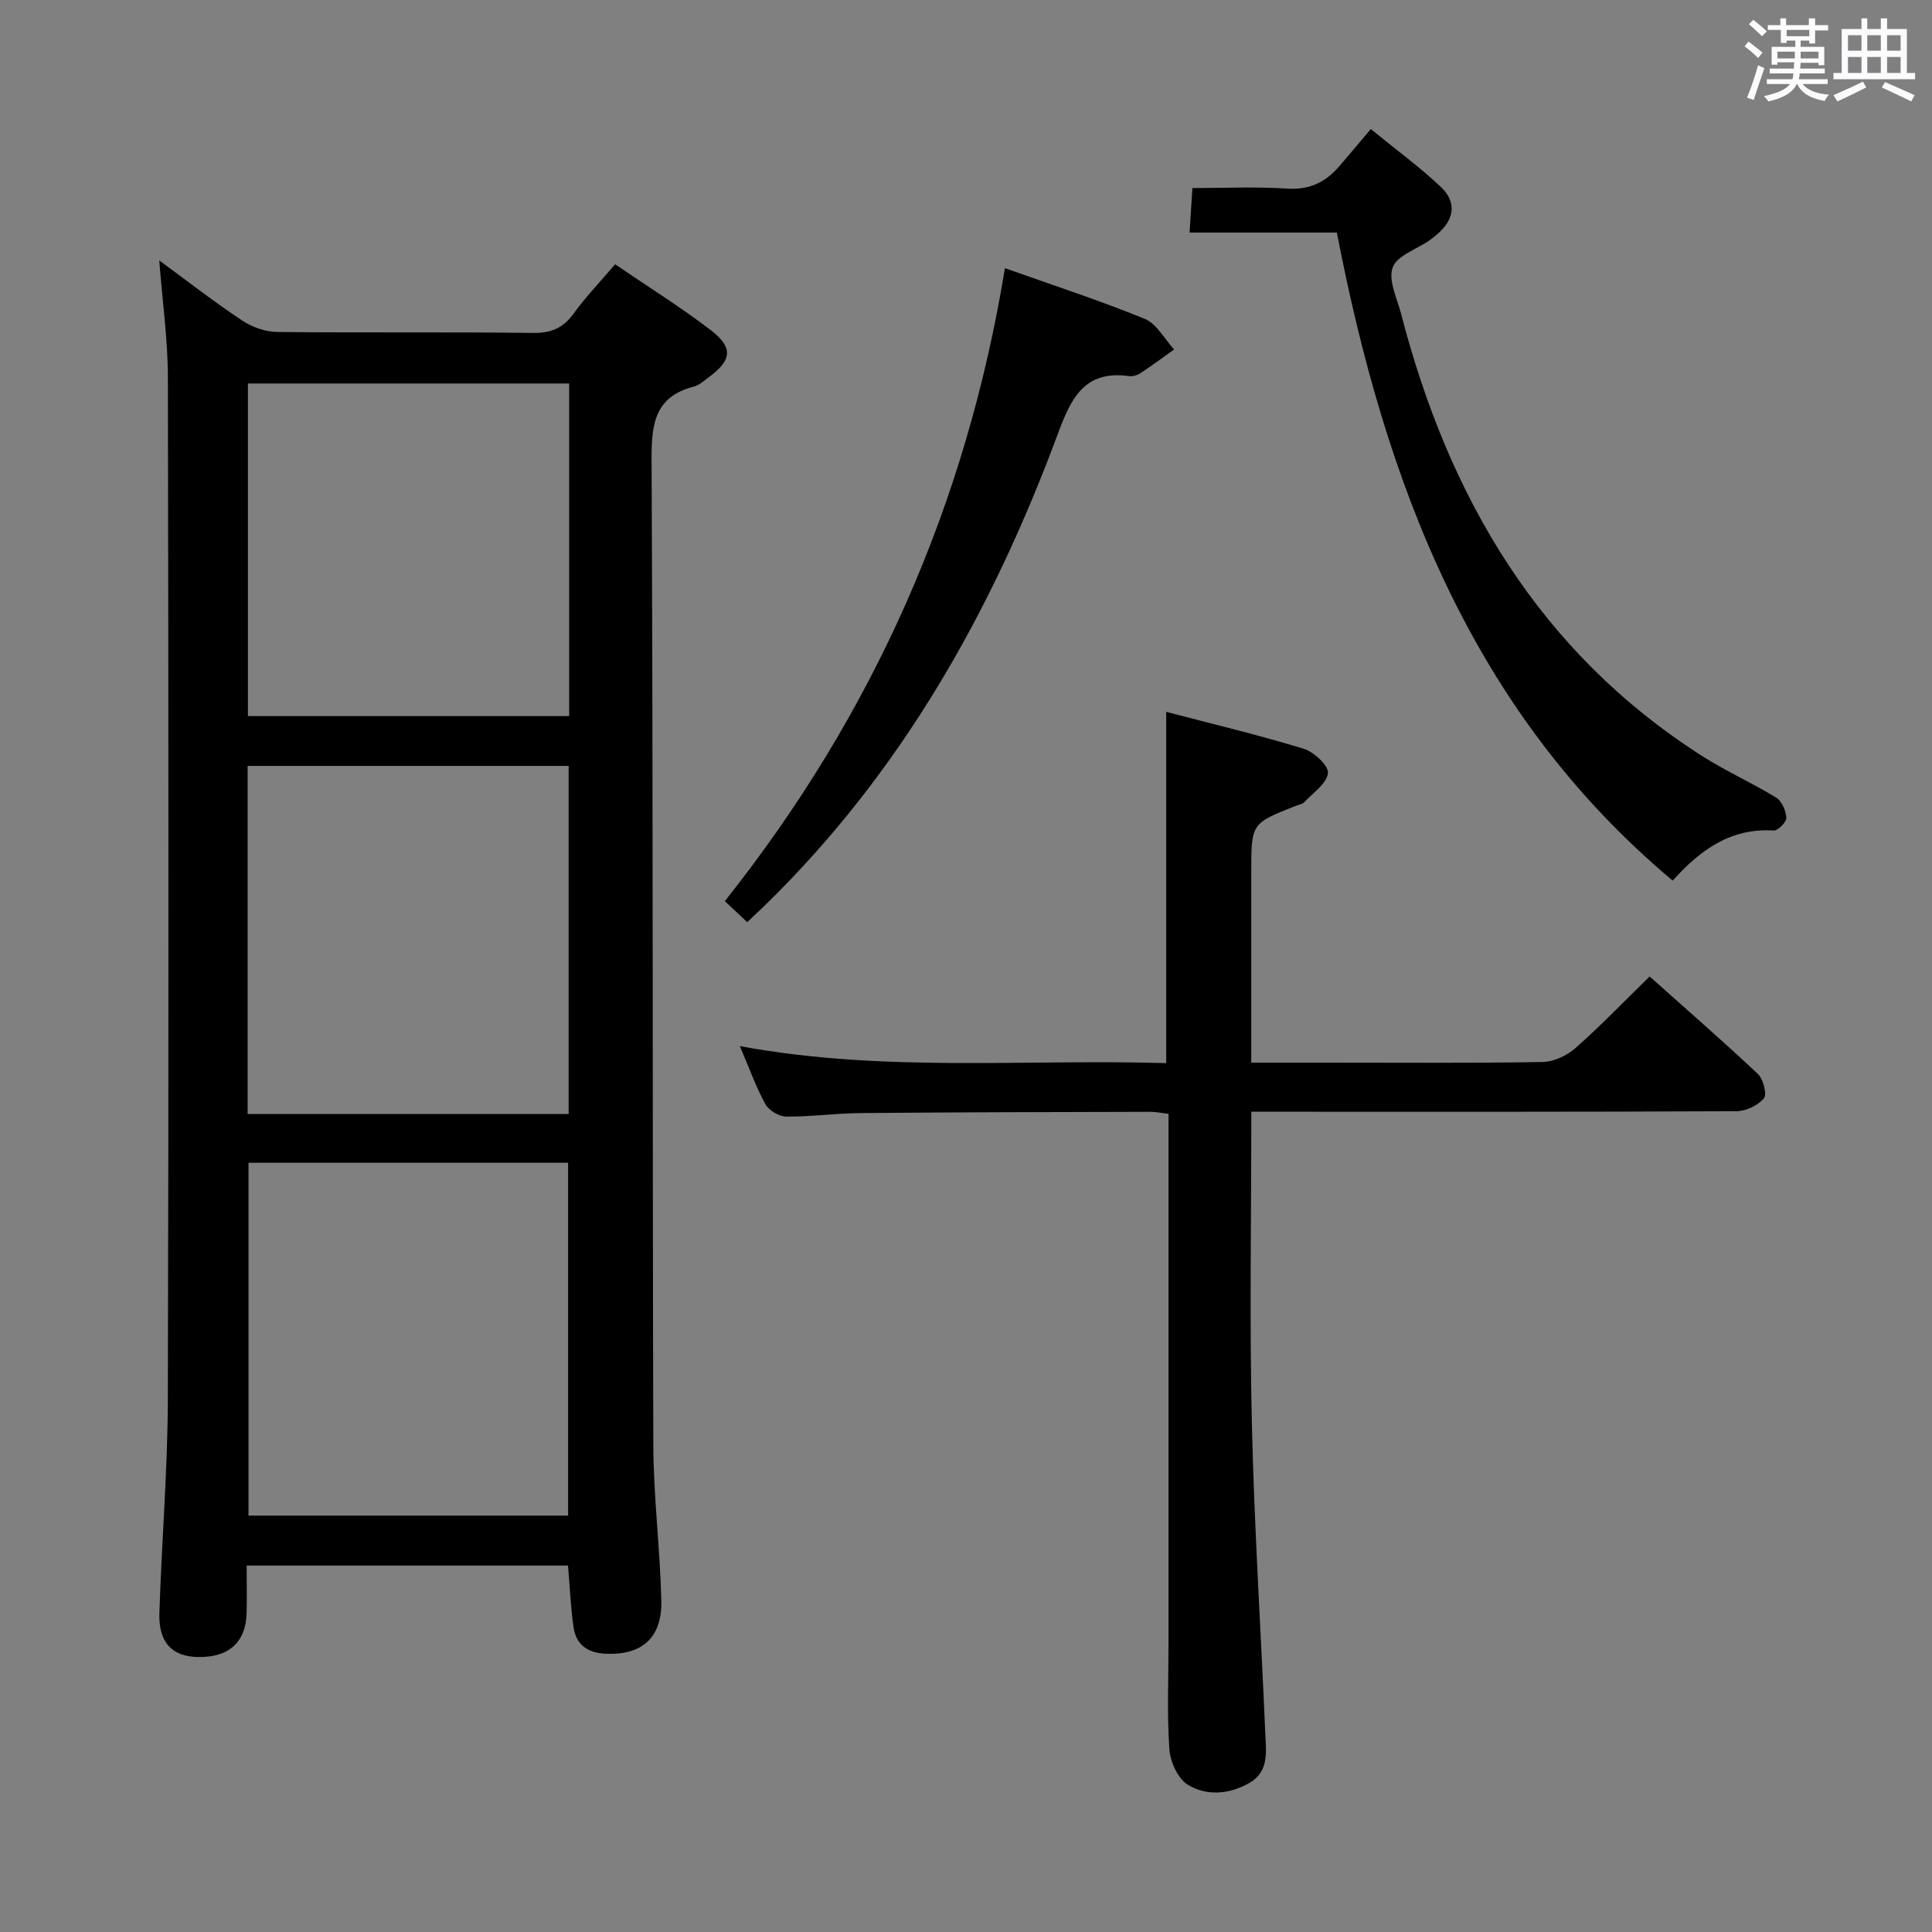 <svg enable-background="new 0 0 400 400" viewBox="0 0 400 400" xmlns="http://www.w3.org/2000/svg"><rect x="0" y="0" width="400" height="400" fill="#808080" stroke="none"/><path d="m361.2 9.6.8-1c.9.7 1.9 1.4 2.9 2.3l-.9 1.1c-1-1-2-1.8-2.8-2.4zm.5 10.6c.9-2.1 1.6-4.3 2.3-6.7.4.2.8.4 1.3.6-.7 2.1-1.5 4.3-2.2 6.6zm.4-15.2.9-.9c1 .8 2 1.6 2.8 2.4l-1 1c-.9-.9-1.8-1.7-2.7-2.5zm12.5-1.2h1.2v1.4h2.7v1.1h-2.7v2.7h-1.2v-.6h-1.8v1.3h4.9v3.8h-1.2v-.5h-3.7c0 .4-.1.9-.1 1.2h5.1v1h-5.2c0 .5-.1.9-.2 1.2h6v1h-5.2c1.1 1.3 2.9 2 5.5 2.2-.4.4-.7.8-.9 1.3-2.9-.5-4.8-1.6-5.7-3.5h-.1c-.8 1.7-2.7 2.9-5.9 3.6-.2-.4-.6-.8-.9-1.1 2.8-.6 4.6-1.4 5.4-2.5h-4.8v-1h5.3c.1-.3.2-.7.2-1.2h-4.9v-1h5c0-.4 0-.8.1-1.3h-3.5v.5h-1.2v-3.7h4.9v-1.3h-1.8v.5h-1.2v-2.7h-2.7v-1h2.6v-1.4h1.2v1.4h4.7v-1.4zm-6.6 8.3h3.6c0-.4 0-.9 0-1.4h-3.6zm1.9-4.6h4.7v-1.3h-4.7zm6.6 3.2h-3.7v1.4h3.7z" fill="#fbfafc"/><path d="m385.3 3.8h1.3v2.2h2.8v-2.2h1.3v2.2h4.1v9.1h1.7v1.3h-16.9v-1.3h1.7v-9.1h4.1v-2.2zm.4 13.1.7 1.2c-1.8.9-3.8 1.9-6 2.9-.2-.4-.5-.8-.8-1.3 2.3-1 4.3-1.9 6.1-2.8zm-3.1-6.4h2.8v-3.2h-2.8zm0 4.6h2.8v-3.3h-2.8zm4-4.6h2.8v-3.2h-2.8zm0 4.6h2.8v-3.3h-2.8zm3.7 1.9c2.1.9 4.1 1.8 6.1 2.7l-.7 1.3c-2.2-1.1-4.2-2-6.1-2.9zm3.2-9.7h-2.8v3.2h2.8v-3.1zm-2.8 7.8h2.8v-3.3h-2.8z" fill="#fbfafc"/><g fill="#010000"><path d="m117.6 324.13c-22.13 0-43.93 0-66.53 0 0 3.33.07 6.58-.01 9.83-.15 6.05-3.68 9.21-10.04 9.11-5.39-.09-8.22-3-8.02-9.12.47-14.79 1.71-29.57 1.75-44.36.19-70.49.14-140.99.01-211.48-.02-7.89-1.14-15.78-1.79-24.19 5.94 4.36 11.43 8.63 17.21 12.47 2.05 1.36 4.79 2.32 7.23 2.34 17.66.19 35.33-.02 52.99.2 3.75.05 6.2-1.04 8.37-4.02 2.53-3.48 5.53-6.61 8.58-10.19 6.79 4.63 13.56 8.84 19.85 13.67 4.71 3.62 4.3 6.25-.57 9.8-.94.69-1.88 1.56-2.95 1.84-8.04 2.08-8.81 7.58-8.78 14.99.33 67.99.17 135.99.36 203.98.03 10.79 1.4 21.57 1.66 32.37.19 7.73-4.04 11.36-11.53 11.02-3.65-.16-6.12-1.82-6.64-5.47-.59-4.08-.76-8.21-1.15-12.79zm.02-10.34c0-24.62 0-48.8 0-73.05-22.29 0-44.2 0-66.17 0v73.05zm-66.35-83.14h66.46c0-24.17 0-48.06 0-72.08-22.3 0-44.33 0-66.46 0zm66.57-151.25c-22.51 0-44.52 0-66.51 0v68.86h66.51c0-23.09 0-45.84 0-68.86z"/><path d="m259.07 230.17c0 22.03-.38 43.18.11 64.32.49 21.43 1.86 42.84 2.78 64.27.16 3.78.85 7.96-3.21 10.33-4.12 2.4-8.87 2.84-12.83.42-2.05-1.26-3.63-4.74-3.81-7.32-.51-7.3-.18-14.65-.18-21.98 0-34.49 0-68.97 0-103.46 0-1.97 0-3.94 0-6.14-1.51-.18-2.62-.42-3.73-.42-19.99.05-39.98.08-59.97.26-5.15.04-10.29.77-15.43.73-1.48-.01-3.59-1.25-4.31-2.54-1.92-3.44-3.24-7.22-5.31-12.05 29.84 5.51 59 2.63 88.27 3.52 0-24.29 0-48.13 0-72.73 9.66 2.53 19.15 4.79 28.46 7.64 2.12.65 5.21 3.53 5.03 5.04-.26 2.18-3.07 4.08-4.89 6.01-.41.44-1.2.54-1.82.79-9.17 3.62-9.17 3.62-9.17 13.72v39.43h14.28c15.33 0 30.66.12 45.98-.13 2.32-.04 5.05-1.29 6.82-2.85 5.22-4.6 10.05-9.64 15.4-14.86 7.43 6.63 15.05 13.26 22.41 20.18 1.13 1.06 1.93 4.25 1.24 5.06-1.25 1.47-3.73 2.64-5.7 2.65-31.32.16-62.64.11-93.96.11-1.96 0-3.91 0-6.46 0z"/><path d="m276.78 48.15c-10.29 0-20.25 0-30.49 0 .2-3.16.37-5.9.58-9.21 6.65 0 13.13-.32 19.57.11 4.63.31 7.98-1.3 10.83-4.61 2.06-2.39 4.08-4.82 6.54-7.72 5.44 4.45 10.25 7.95 14.53 12.01 3.36 3.2 2.75 6.81-.88 9.85-.51.43-1.03.85-1.57 1.23-2.64 1.82-6.67 3.12-7.55 5.57-.96 2.65.91 6.38 1.74 9.59 9.86 38.02 28.56 70.04 62.46 91.64 4.9 3.12 10.26 5.49 15.21 8.54 1.17.72 2.01 2.72 2.09 4.19.05.86-1.75 2.66-2.62 2.61-8.87-.56-15.17 3.98-20.91 10.37-41.85-35.08-59.52-82.5-69.53-134.17z"/><path d="m208.06 55.52c10.04 3.57 19.65 6.69 28.97 10.51 2.47 1.01 4.06 4.16 6.06 6.32-2.3 1.64-4.57 3.33-6.92 4.88-.66.43-1.62.75-2.38.64-9.33-1.3-12.07 4.65-14.81 12.05-13.57 36.55-32.34 69.96-60.55 97.46-1.18 1.15-2.39 2.26-3.73 3.54-1.66-1.57-3.09-2.91-4.63-4.35 30.75-38.72 49.99-82.13 57.99-131.05z"/></g></svg>